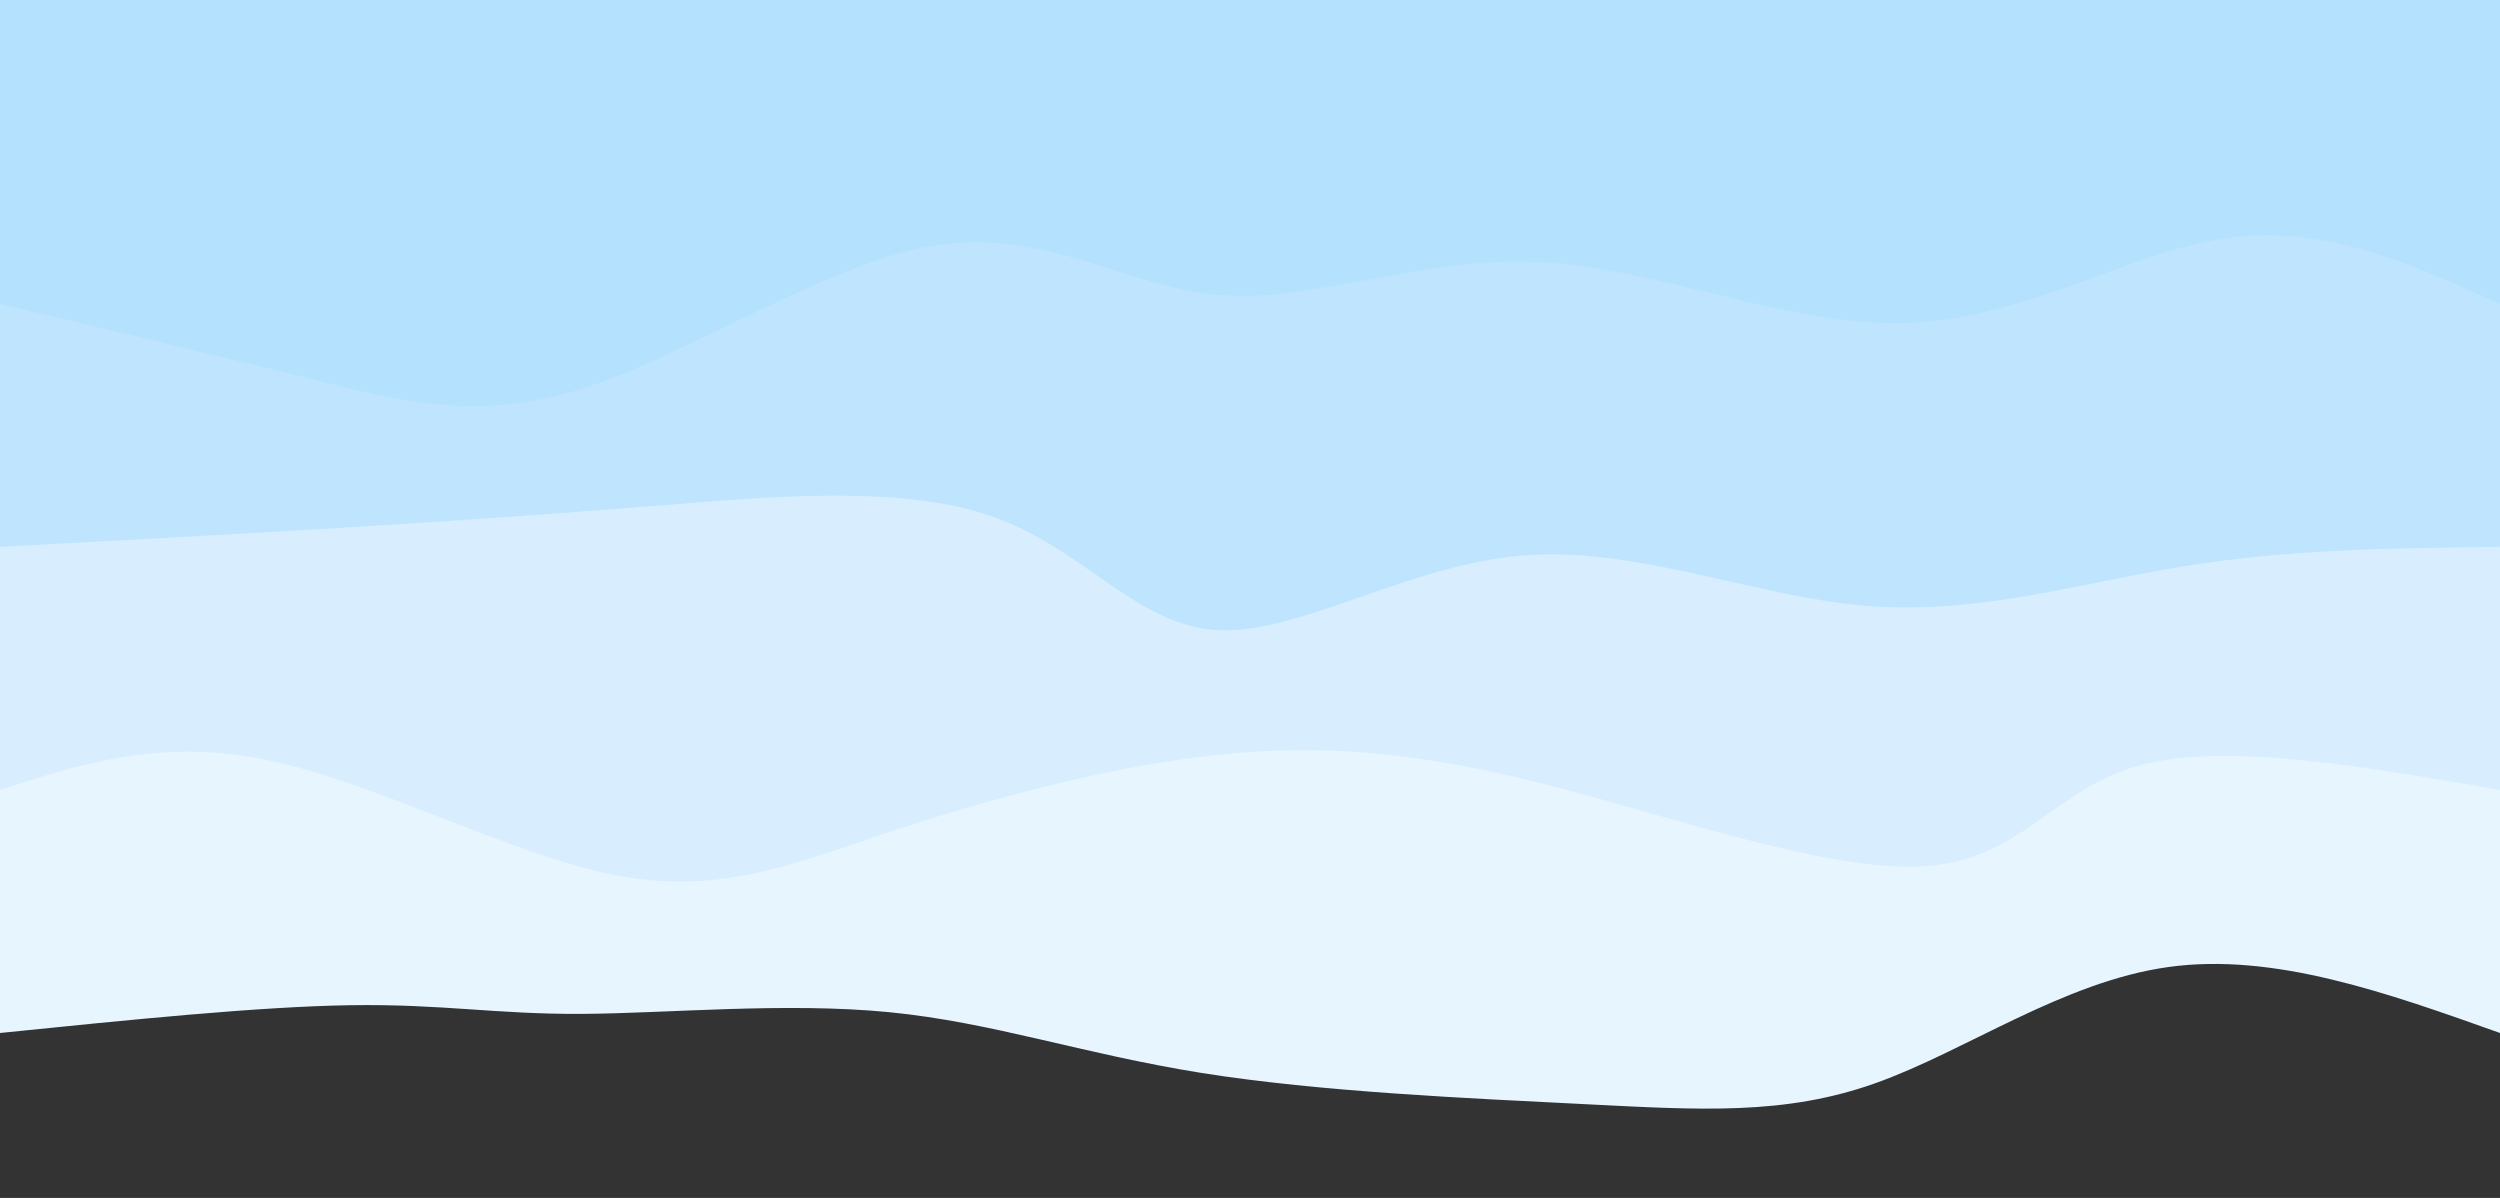 <svg
  id="svg"
  viewBox="0 0 1440 690"
  xmlns="http://www.w3.org/2000/svg"
  preserveAspectRatio="none"
>
    <rect x="0" y="0" width="1440" height="690" fill="#333333" stroke="none"/>
    <path
        d="M 0,700 L 0,105 C 65.161,128.216 130.322,151.432 191,143 C 251.678,134.568 307.874,94.488 360,76 C 412.126,57.512 460.183,60.615 527,64 C 593.817,67.385 679.393,71.054 748,82 C 816.607,92.946 868.245,111.171 928,117 C 987.755,122.829 1055.626,116.262 1105,116 C 1154.374,115.738 1185.25,121.782 1238,121 C 1290.75,120.218 1365.375,112.609 1440,105 L 1440,700 L 0,700 Z"
        stroke="none"
        stroke-width="0"
        fill="#e7f5fe"
        class="transition-all duration-300 ease-in-out delay-150 path-0"
        transform="rotate(-180 720 350)"
    ></path>
    <path
        d="M 0,700 L 0,245 C 79.464,258.787 158.928,272.575 208,259 C 257.072,245.425 275.753,204.488 332,201 C 388.247,197.512 482.062,231.472 557,250 C 631.938,268.528 688,271.625 749,264 C 810,256.375 875.938,238.028 930,220 C 984.062,201.972 1026.247,184.262 1086,196 C 1145.753,207.738 1223.072,248.925 1285,262 C 1346.928,275.075 1393.464,260.037 1440,245 L 1440,700 L 0,700 Z"
        stroke="none"
        stroke-width="0"
        fill="#d8eefe"
        class="transition-all duration-300 ease-in-out delay-150 path-1"
        transform="rotate(-180 720 350)"
    ></path>
    <path
        d="M 0,700 L 0,385 C 60.439,384.321 120.878,383.642 181,374 C 241.122,364.358 300.925,345.753 365,351 C 429.075,356.247 497.42,385.348 563,380 C 628.58,374.652 691.393,334.857 738,337 C 784.607,339.143 815.008,383.224 867,402 C 918.992,420.776 992.575,414.247 1058,409 C 1123.425,403.753 1180.693,399.786 1243,396 C 1305.307,392.214 1372.654,388.607 1440,385 L 1440,700 L 0,700 Z"
        stroke="none"
        stroke-width="0"
        fill="#bfe4fd"
        class="transition-all duration-300 ease-in-out delay-150 path-2"
        transform="rotate(-180 720 350)"
    ></path>
    <path
        d="M 0,700 L 0,525 C 50.681,547.937 101.362,570.874 157,563 C 212.638,555.126 273.235,516.442 341,514 C 408.765,511.558 483.7,545.358 552,549 C 620.3,552.642 681.964,526.125 736,530 C 790.036,533.875 836.443,568.142 899,559 C 961.557,549.858 1040.265,497.308 1102,477 C 1163.735,456.692 1208.496,468.626 1262,482 C 1315.504,495.374 1377.752,510.187 1440,525 L 1440,700 L 0,700 Z"
        stroke="none"
        stroke-width="0"
        fill="#b4e1fd"
        class="transition-all duration-300 ease-in-out delay-150 path-3"
        transform="rotate(-180 720 350)"
    ></path>
</svg>
